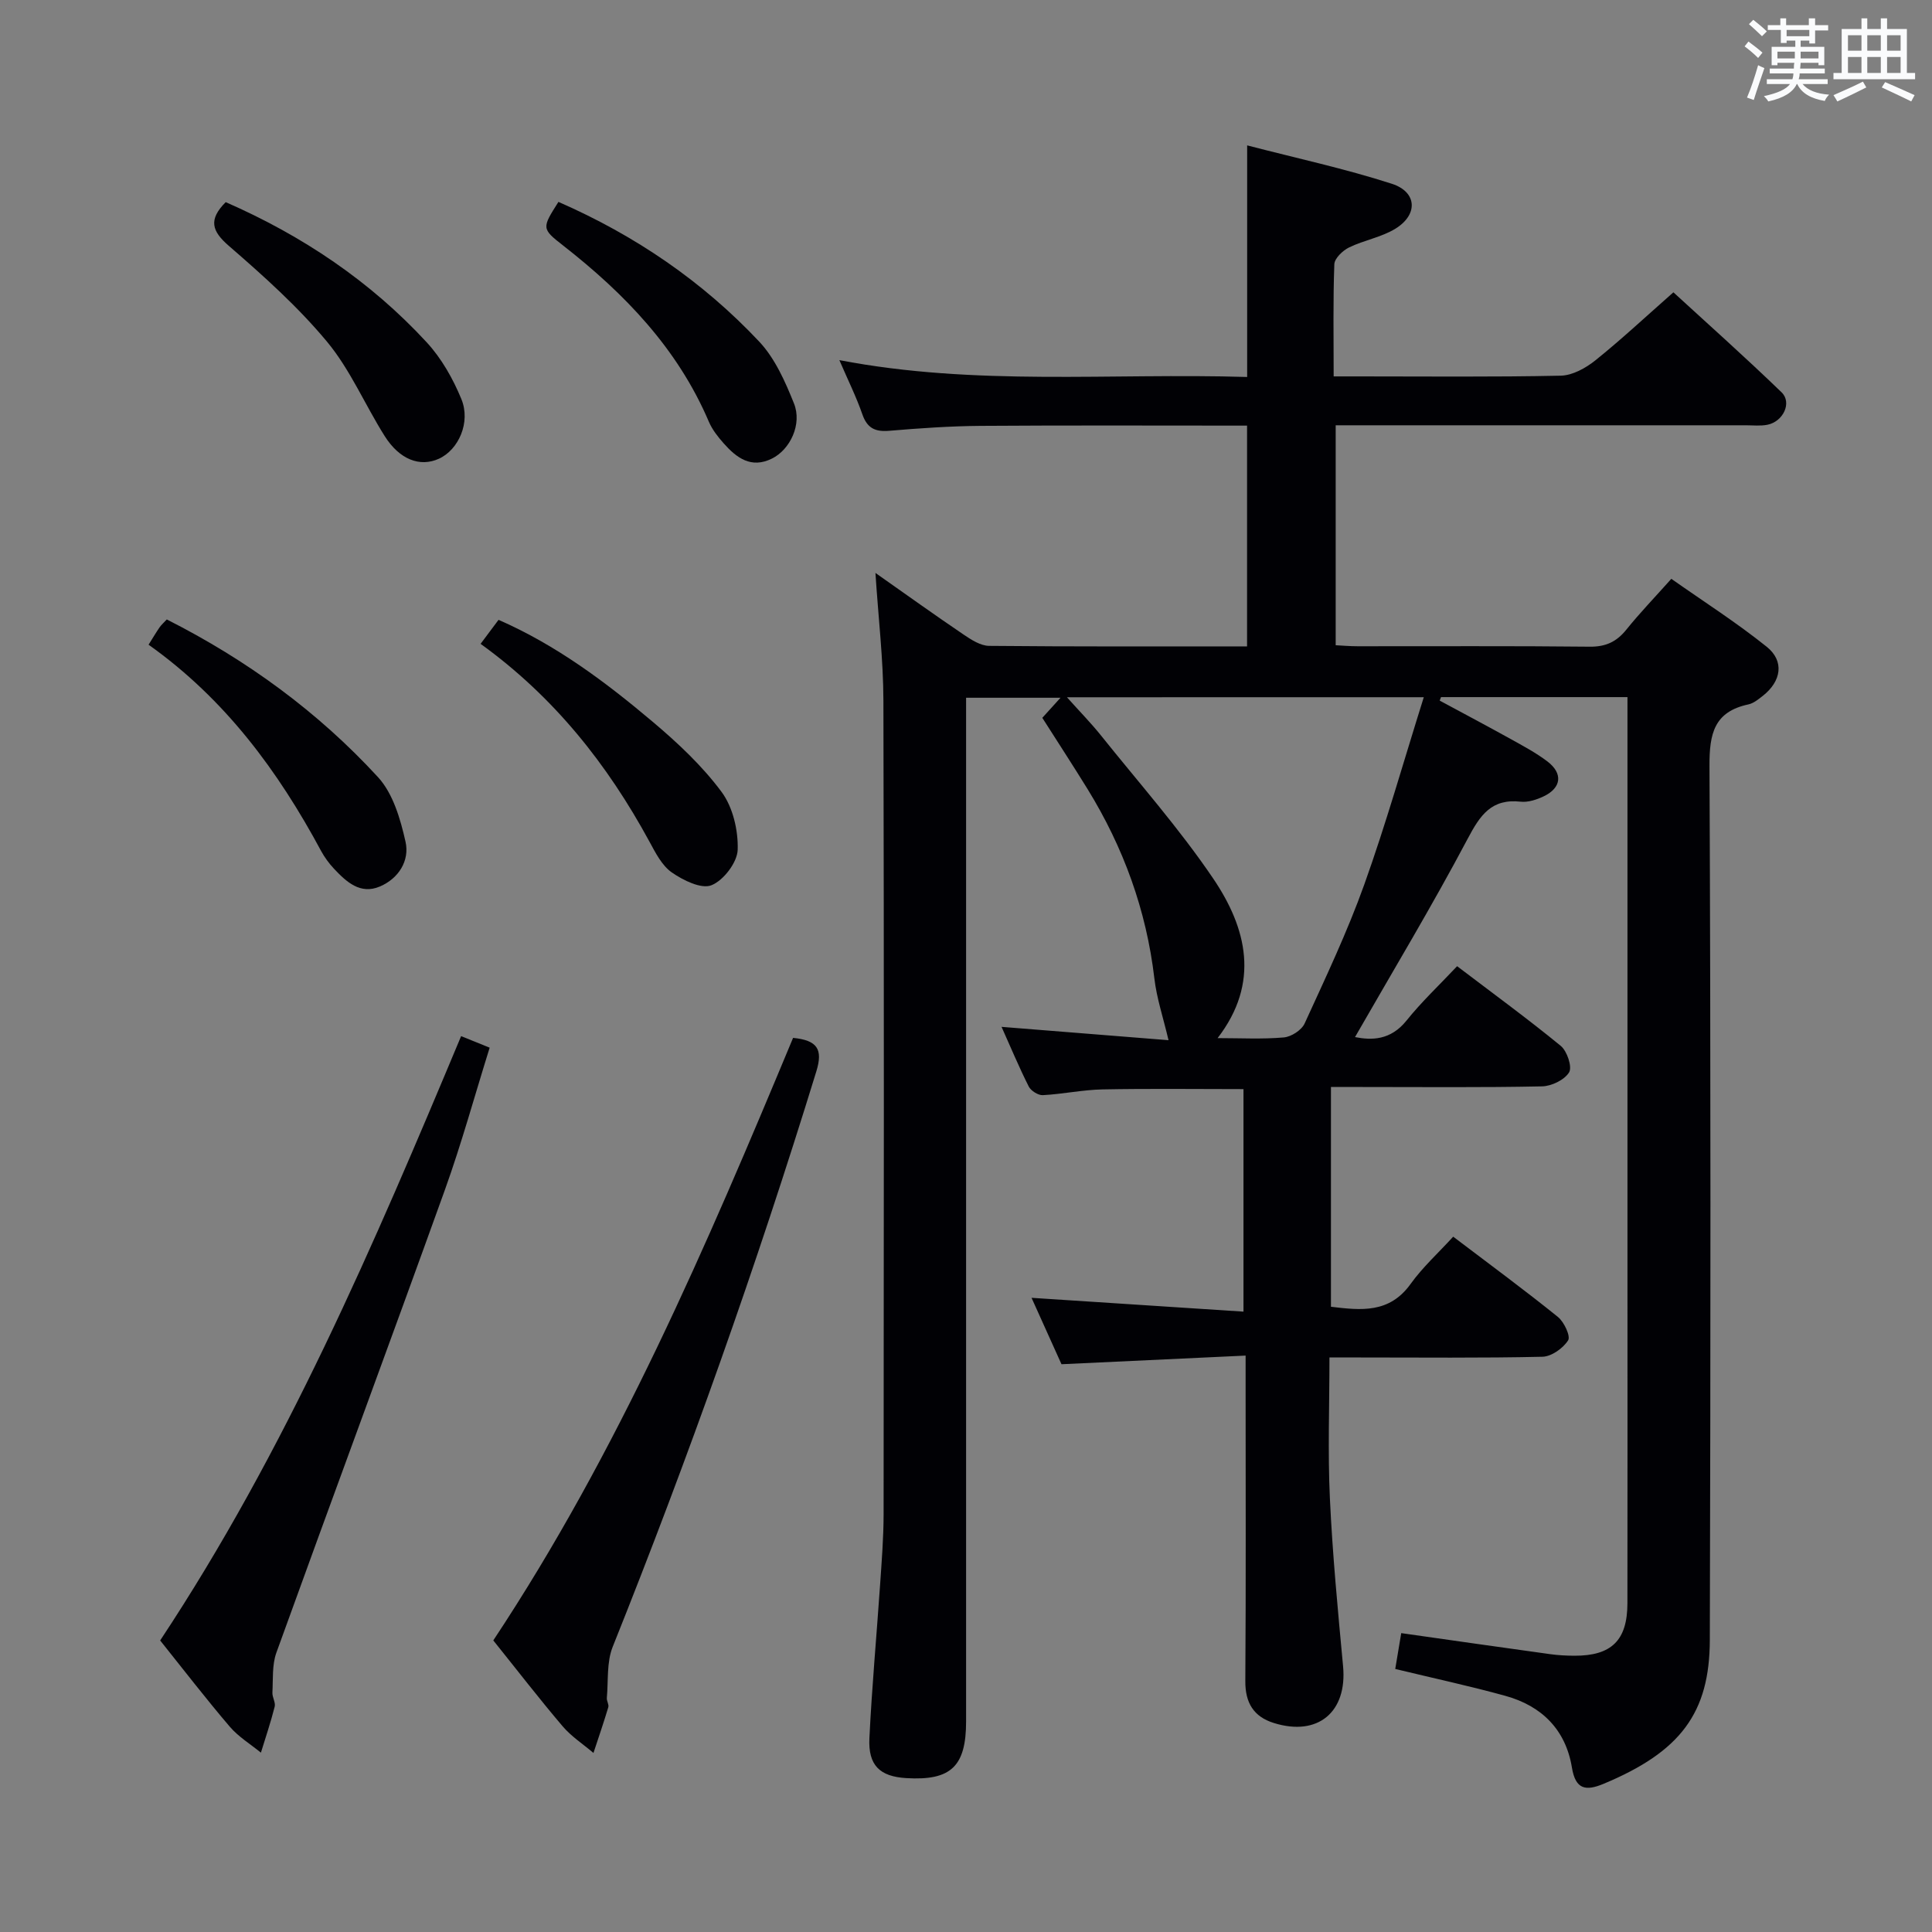 <svg enable-background="new 0 0 400 400" viewBox="0 0 400 400" xmlns="http://www.w3.org/2000/svg"><rect x="0" y="0" width="400" height="400" fill="#808080" stroke="none"/><g fill="#010105"><path d="m219.77 282.45c-1.97-4.38-4.12-9.14-6.2-13.75 14.72.96 29.08 1.9 43.88 2.86 0-15.88 0-30.78 0-46.07-9.69 0-19.43-.13-29.16.06-4.13.08-8.24.97-12.38 1.19-.97.05-2.47-.9-2.92-1.79-2.01-3.99-3.74-8.13-5.63-12.35 11.96.95 23.66 1.89 34.57 2.76-1.12-4.76-2.46-8.72-2.93-12.79-1.66-14.12-6.39-27.1-13.8-39.15-3.04-4.93-6.21-9.79-9.4-14.8 1.12-1.24 2.21-2.44 3.77-4.16-6.74 0-12.88 0-19.55 0v5.95 205.99c0 9.33-3.15 12.3-12.39 11.74-5.46-.33-7.91-2.62-7.63-8.28.52-10.62 1.49-21.22 2.22-31.84.33-4.81.71-9.63.72-14.45.05-56.16.1-112.33-.04-168.49-.02-8.58-1.05-17.15-1.65-26.46 6.33 4.45 12.24 8.69 18.25 12.76 1.58 1.07 3.5 2.32 5.28 2.34 17.65.17 35.31.11 53.41.11 0-15.31 0-30.33 0-45.71-18.54 0-36.85-.08-55.16.05-6.31.05-12.63.49-18.92 1.02-2.94.25-4.58-.55-5.58-3.44-1.24-3.58-2.94-6.99-4.75-11.19 28.23 5.42 56.16 2.63 84.43 3.49 0-15.9 0-31.42 0-47.95 10.25 2.66 20.26 4.82 29.96 7.95 5.25 1.7 5.46 6.4.73 9.3-2.9 1.78-6.5 2.37-9.59 3.88-1.31.64-3 2.25-3.05 3.47-.28 7.47-.14 14.96-.14 23.23h5.02c14 0 28 .15 41.99-.15 2.43-.05 5.18-1.57 7.17-3.17 5.32-4.27 10.32-8.94 16.16-14.09 6.65 6.11 14.67 13.24 22.39 20.7 2.22 2.14.34 6.07-2.92 6.72-1.45.29-2.99.11-4.49.11-28.16 0-56.32 0-84.9 0v45.54c1.39.07 2.97.21 4.56.21 16 .02 32-.09 48 .09 3.36.04 5.61-1.02 7.65-3.57 2.7-3.36 5.71-6.48 9.28-10.48 6.65 4.68 13.47 9.03 19.74 14.06 3.72 2.98 3.04 7.15-.8 10.17-.91.71-1.91 1.54-2.99 1.77-7.09 1.52-8.08 6.06-8.05 12.71.27 60.33.24 120.66.07 180.99-.04 15.1-6.05 23.14-22.02 29.79-3.61 1.5-5.78 1.23-6.53-3.37-1.28-7.83-6.24-12.77-13.77-14.85-7.34-2.03-14.79-3.63-22.81-5.57.39-2.34.81-4.84 1.24-7.42 10.56 1.5 20.71 2.96 30.87 4.36 1.64.23 3.32.31 4.98.32 7.69.03 10.97-3.19 10.98-10.86.03-22.17.01-44.33.01-66.5 0-38.33 0-76.66 0-114.99 0-1.95 0-3.91 0-6.12-13.22 0-25.91 0-38.6 0-.09.24-.18.48-.28.72 4.89 2.64 9.81 5.24 14.67 7.94 2.61 1.45 5.28 2.87 7.65 4.67 3.24 2.48 2.89 5.45-.76 7.2-1.46.7-3.25 1.29-4.79 1.12-6.05-.67-8.38 2.77-10.96 7.65-7.36 13.9-15.49 27.4-23.34 41.09 3.4.66 7.34.72 10.67-3.43 3.1-3.87 6.75-7.3 10.47-11.25 7.58 5.76 14.68 10.94 21.46 16.5 1.31 1.08 2.4 4.34 1.73 5.47-.95 1.57-3.64 2.87-5.61 2.91-12.49.26-25 .13-37.49.13-1.96 0-3.93 0-6.21 0v45.5c6.24.75 12.09 1.4 16.48-4.71 2.5-3.48 5.74-6.42 8.83-9.8 7.77 5.9 14.86 11.11 21.69 16.63 1.28 1.04 2.65 3.98 2.1 4.84-1.05 1.64-3.43 3.34-5.3 3.39-12.66.29-25.33.15-37.99.15-1.81 0-3.61 0-6.12 0 0 9.97-.36 19.59.09 29.17.54 11.61 1.65 23.19 2.73 34.77.88 9.46-5.2 14.59-14.33 11.74-4.18-1.3-5.94-4.17-5.91-8.68.14-20.33.06-40.66.06-61 0-1.8 0-3.6 0-6.39-12.81.61-25.01 1.18-38.12 1.79zm1.13-138.09c2.78 3.1 4.98 5.34 6.94 7.78 7.88 9.85 16.29 19.34 23.34 29.75 6.96 10.28 9.73 21.6.91 33.04 4.74 0 9.24.25 13.7-.14 1.55-.13 3.69-1.51 4.32-2.89 4.34-9.49 8.84-18.96 12.35-28.77 4.5-12.57 8.13-25.45 12.32-38.78-25.02.01-48.88.01-73.88.01z"/><path d="m164.2 214.88c4.99.5 6.24 2.32 4.81 6.95-12.4 40.3-26.48 79.99-42.16 119.13-1.27 3.18-.89 7.03-1.21 10.57-.06.63.47 1.37.3 1.94-.95 3.17-2.03 6.31-3.07 9.46-2.15-1.83-4.59-3.41-6.39-5.53-4.84-5.69-9.41-11.62-14.35-17.77 25.83-38.97 44.13-81.67 62.07-124.75z"/><path d="m33.16 339.64c25.95-39.19 44.24-81.94 62.31-125.12 1.97.8 3.62 1.47 5.91 2.39-3.12 9.98-5.82 19.84-9.27 29.44-11.51 31.98-23.34 63.85-34.89 95.82-.91 2.53-.67 5.49-.82 8.26-.05.97.69 2.05.47 2.92-.81 3.21-1.88 6.36-2.85 9.52-2.17-1.77-4.65-3.28-6.44-5.37-4.95-5.8-9.62-11.86-14.42-17.86z"/><path d="m30.76 133.48c1.05-1.67 1.63-2.67 2.29-3.61.37-.53.87-.96 1.48-1.62 16.55 8.37 31.29 19.11 43.74 32.66 3.11 3.39 4.64 8.68 5.69 13.36.88 3.92-1.42 7.61-5.31 9.27-4.07 1.73-6.95-.97-9.52-3.7-1.01-1.08-1.92-2.32-2.63-3.62-8.91-16.58-19.88-31.48-35.74-42.74z"/><path d="m99.5 133.3c1.46-1.95 2.53-3.38 3.72-4.97 11.99 5.25 22.19 12.9 31.93 21.12 5.17 4.36 10.23 9.1 14.24 14.5 2.35 3.17 3.47 7.98 3.34 11.99-.09 2.62-2.93 6.34-5.43 7.34-2.11.84-5.86-1.02-8.21-2.65-2.04-1.42-3.37-4.06-4.63-6.38-8.68-15.98-19.72-29.94-34.96-40.95z"/><path d="m46.73 41.85c15.94 6.98 29.95 16.39 41.6 29.01 3.07 3.32 5.46 7.55 7.19 11.76 1.99 4.83-.6 10.52-4.66 12.36-3.91 1.77-8.14.19-11.23-4.72-4.07-6.46-7.11-13.72-11.93-19.52-6.02-7.24-13.15-13.62-20.29-19.81-3.6-3.1-4.28-5.46-.68-9.08z"/><path d="m115.62 41.8c15.94 6.97 29.86 16.48 41.57 28.93 3.26 3.47 5.38 8.27 7.19 12.79 1.73 4.3-.78 9.56-4.57 11.43-4.29 2.12-7.31-.15-9.97-3.15-1.2-1.35-2.38-2.85-3.08-4.49-6.46-15.14-17.42-26.51-30.15-36.46-4.52-3.52-4.43-3.63-.99-9.05z"/></g><path d="m361.2 9.6.8-1c.9.7 1.9 1.4 2.9 2.3l-.9 1.1c-1-1-2-1.8-2.8-2.4zm.5 10.6c.9-2.1 1.6-4.3 2.3-6.7.4.2.8.4 1.3.6-.7 2.1-1.5 4.3-2.2 6.6zm.4-15.2.9-.9c1 .8 2 1.6 2.8 2.4l-1 1c-.9-.9-1.8-1.7-2.7-2.5zm12.5-1.2h1.2v1.4h2.7v1.1h-2.7v2.7h-1.2v-.6h-1.8v1.3h4.9v3.8h-1.2v-.5h-3.7c0 .4-.1.9-.1 1.2h5.1v1h-5.2c0 .5-.1.9-.2 1.2h6v1h-5.2c1.1 1.3 2.9 2 5.5 2.2-.4.4-.7.8-.9 1.3-2.9-.5-4.8-1.6-5.7-3.5h-.1c-.8 1.7-2.7 2.9-5.9 3.6-.2-.4-.6-.8-.9-1.1 2.8-.6 4.6-1.4 5.4-2.5h-4.8v-1h5.3c.1-.3.2-.7.2-1.2h-4.9v-1h5c0-.4 0-.8.1-1.2h-3.5v.5h-1.2v-3.8h4.9v-1.3h-1.8v.5h-1.2v-2.7h-2.7v-1h2.6v-1.4h1.2v1.4h4.7v-1.4zm-6.6 8.3h3.6c0-.4 0-.9 0-1.4h-3.6zm1.9-4.6h4.7v-1.3h-4.7zm6.6 3.2h-3.7v1.4h3.7z" fill="#fafbfc"/><path d="m385.3 3.8h1.3v2.2h2.8v-2.2h1.3v2.2h4.1v9.1h1.7v1.3h-16.9v-1.3h1.7v-9.1h4.1v-2.2zm.4 13.1.7 1.2c-1.8.9-3.8 1.9-6 2.9-.2-.4-.5-.8-.8-1.3 2.3-1 4.3-1.9 6.1-2.8zm-3.1-6.4h2.8v-3.2h-2.8zm0 4.6h2.8v-3.3h-2.8zm4-4.6h2.8v-3.2h-2.8zm0 4.6h2.8v-3.3h-2.8zm3.7 1.9c2.1.9 4.1 1.8 6.1 2.7l-.7 1.3c-2.2-1.1-4.2-2-6.1-2.9zm3.2-9.7h-2.8v3.2h2.8zm-2.8 7.8h2.8v-3.3h-2.8z" fill="#fafbfc"/></svg>